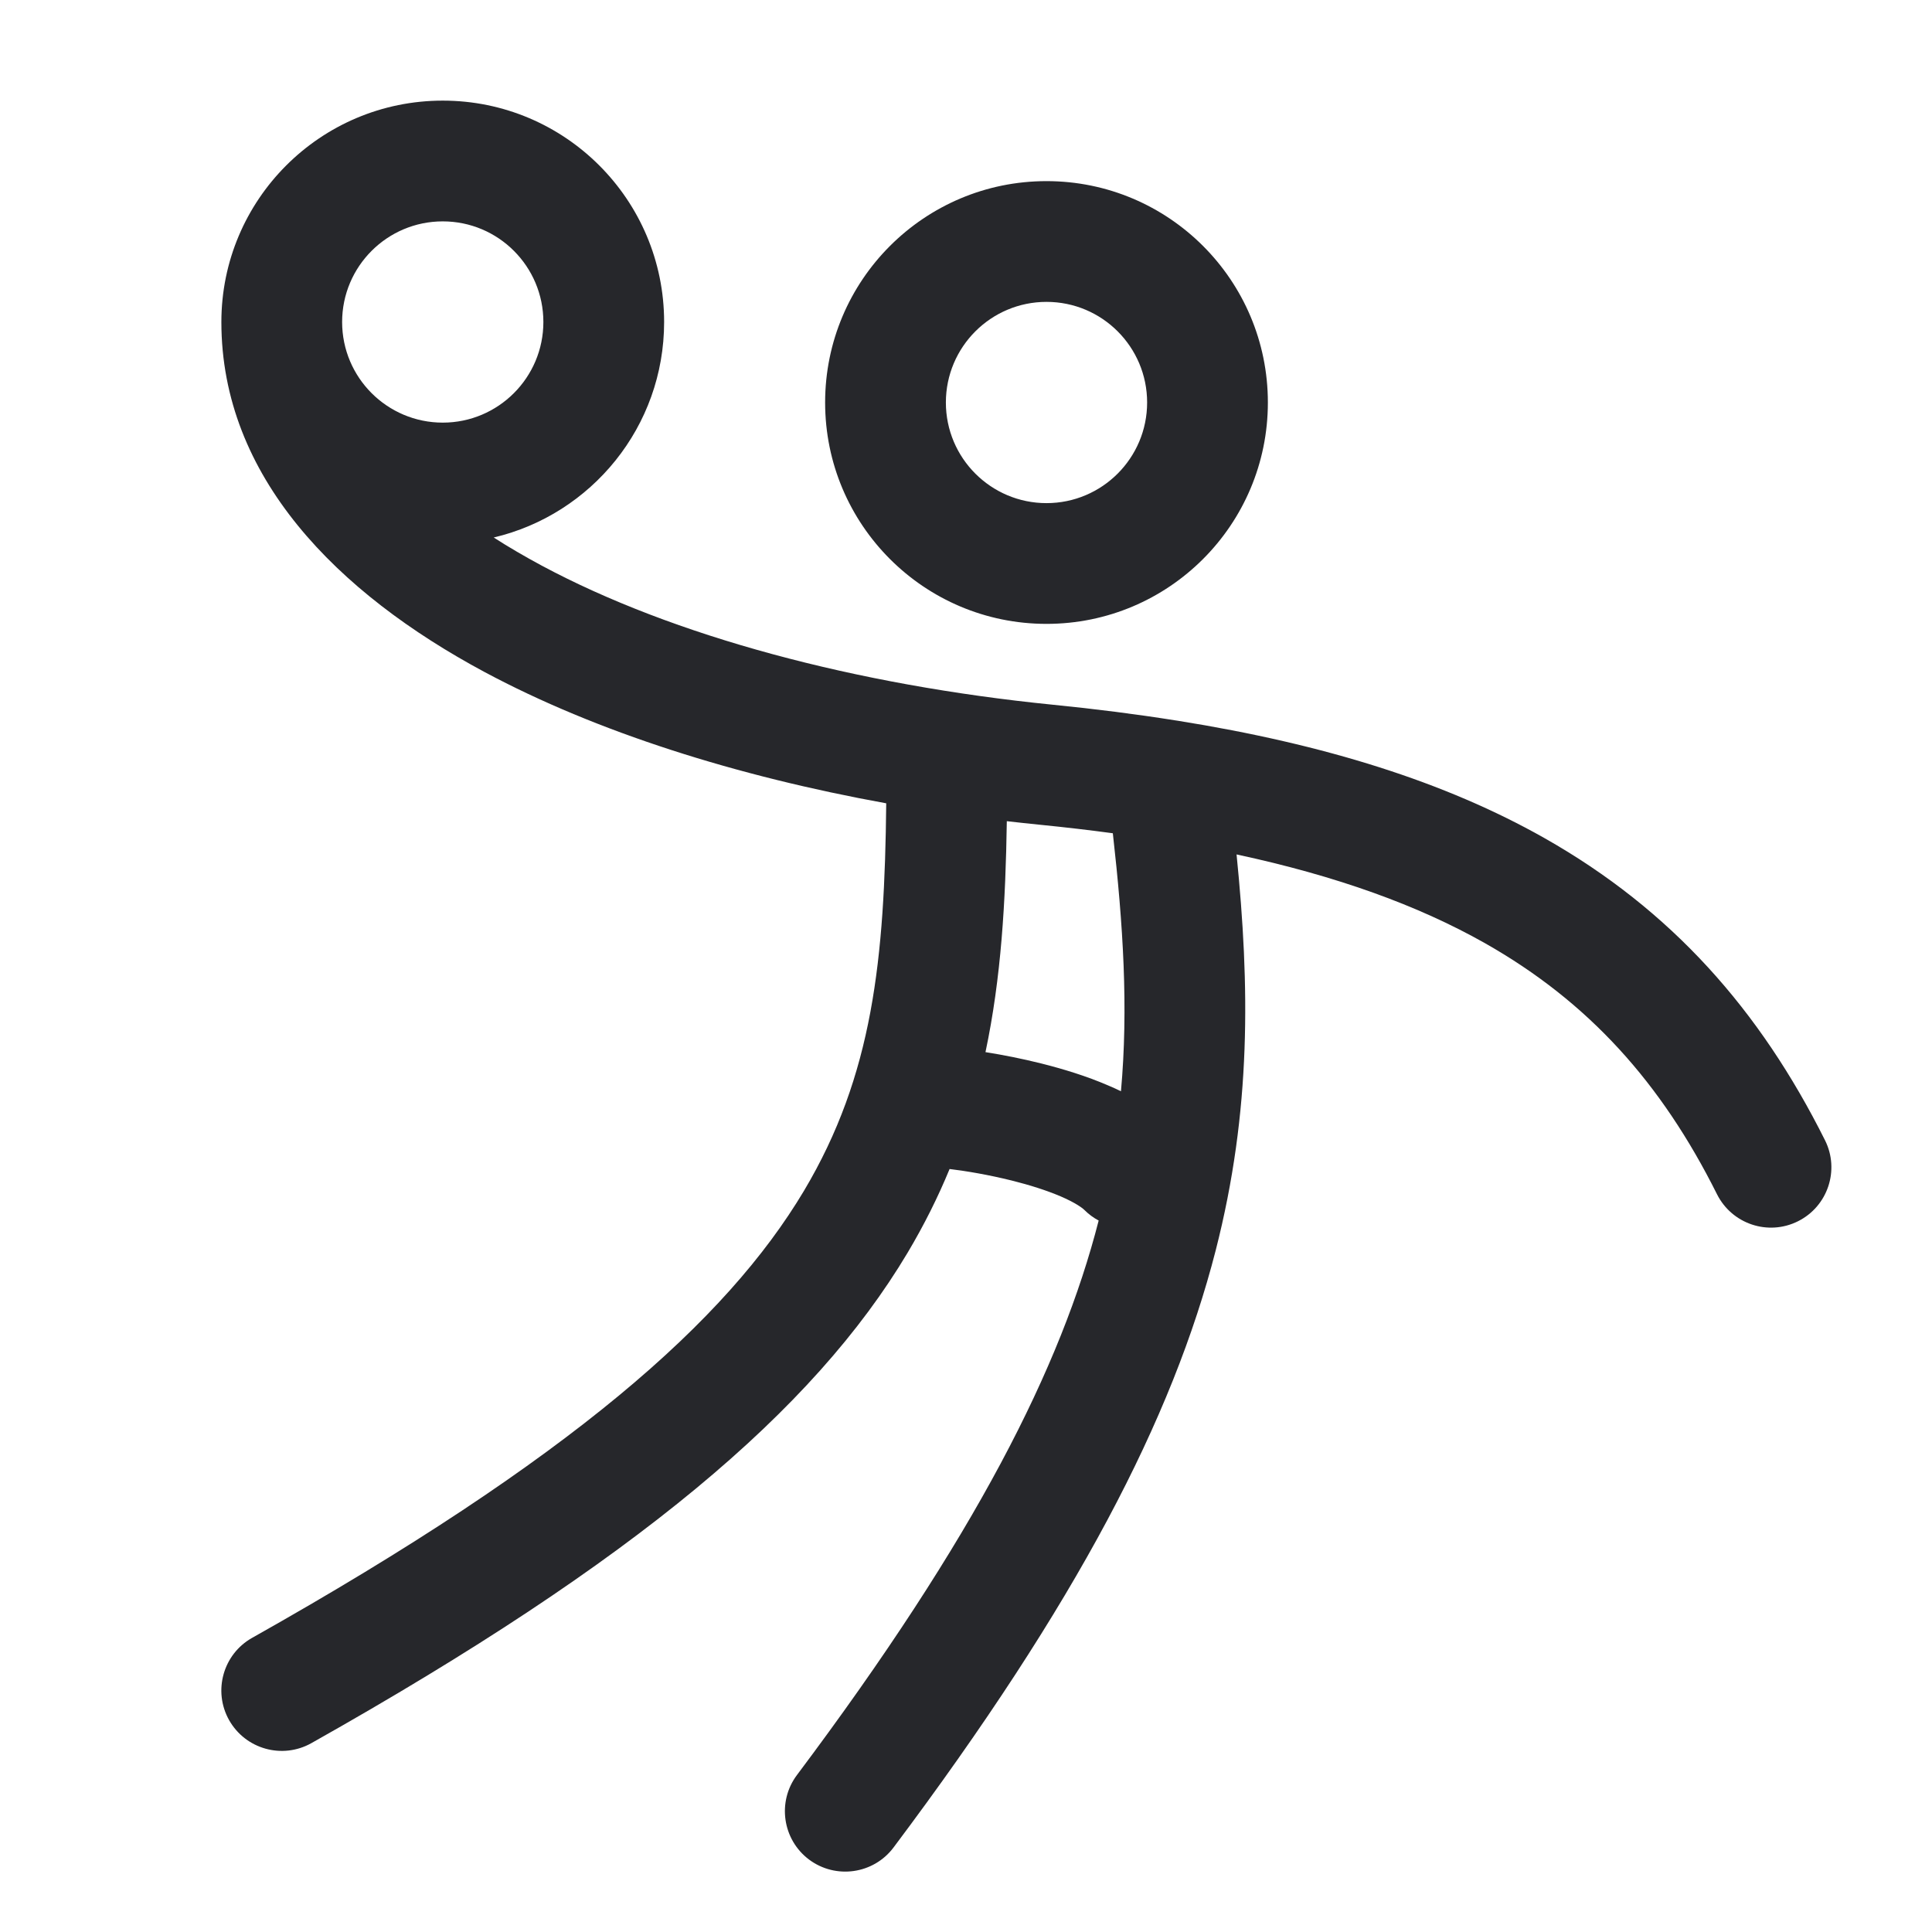 <svg width="24" height="24" viewBox="0 0 24 24" fill="none" xmlns="http://www.w3.org/2000/svg">
<path fill-rule="evenodd" clip-rule="evenodd" d="M5.5 2.75C6.191 2.75 6.75 3.31 6.75 4C6.75 4.69 6.19 5.25 5.5 5.25C4.81 5.25 4.25 4.69 4.25 4C4.25 3.31 4.81 2.75 5.5 2.75ZM6.133 6.677C7.347 6.391 8.25 5.301 8.25 4C8.25 2.481 7.019 1.25 5.5 1.25C3.981 1.25 2.75 2.481 2.75 4C2.75 5.921 4.189 7.367 6.021 8.349C7.413 9.094 9.15 9.642 11.009 9.979C10.989 11.912 10.845 13.353 9.987 14.793C9.025 16.405 7.103 18.113 3.132 20.346C2.771 20.549 2.643 21.007 2.846 21.368C3.05 21.729 3.507 21.857 3.868 21.654C7.897 19.387 10.106 17.521 11.275 15.561C11.481 15.215 11.653 14.869 11.796 14.522C12.006 14.547 12.282 14.594 12.568 14.665C12.793 14.721 13.002 14.788 13.174 14.861C13.355 14.939 13.443 15.003 13.47 15.03C13.524 15.084 13.584 15.128 13.648 15.162C13.182 16.98 12.12 19.09 9.9 22.05C9.652 22.381 9.719 22.851 10.05 23.1C10.382 23.348 10.852 23.281 11.1 22.95C13.38 19.911 14.567 17.618 15.102 15.532C15.547 13.793 15.525 12.245 15.361 10.614C16.608 10.882 17.615 11.247 18.444 11.715C19.736 12.446 20.638 13.452 21.329 14.835C21.515 15.206 21.965 15.356 22.335 15.171C22.706 14.986 22.856 14.535 22.671 14.165C21.863 12.548 20.765 11.304 19.182 10.409C17.952 9.714 16.459 9.246 14.635 8.954C14.624 8.952 14.613 8.95 14.602 8.949C14.117 8.872 13.608 8.807 13.075 8.754C10.638 8.51 8.367 7.904 6.729 7.026C6.517 6.912 6.318 6.796 6.133 6.677ZM13.824 10.351C13.953 11.495 14.018 12.519 13.925 13.556C13.87 13.529 13.817 13.505 13.764 13.483C13.498 13.368 13.207 13.279 12.932 13.21C12.7 13.152 12.463 13.105 12.242 13.07C12.438 12.145 12.492 11.197 12.507 10.201C12.646 10.217 12.786 10.232 12.925 10.246C13.236 10.277 13.535 10.312 13.824 10.351ZM13 3.75C12.31 3.75 11.75 4.31 11.75 5C11.75 5.69 12.31 6.25 13 6.25C13.69 6.25 14.25 5.69 14.25 5C14.25 4.31 13.691 3.75 13 3.75ZM10.25 5C10.25 3.481 11.481 2.25 13 2.25C14.519 2.25 15.75 3.481 15.75 5C15.75 6.519 14.519 7.75 13 7.75C11.481 7.75 10.25 6.519 10.25 5Z" fill="#26272B"/>
</svg>
